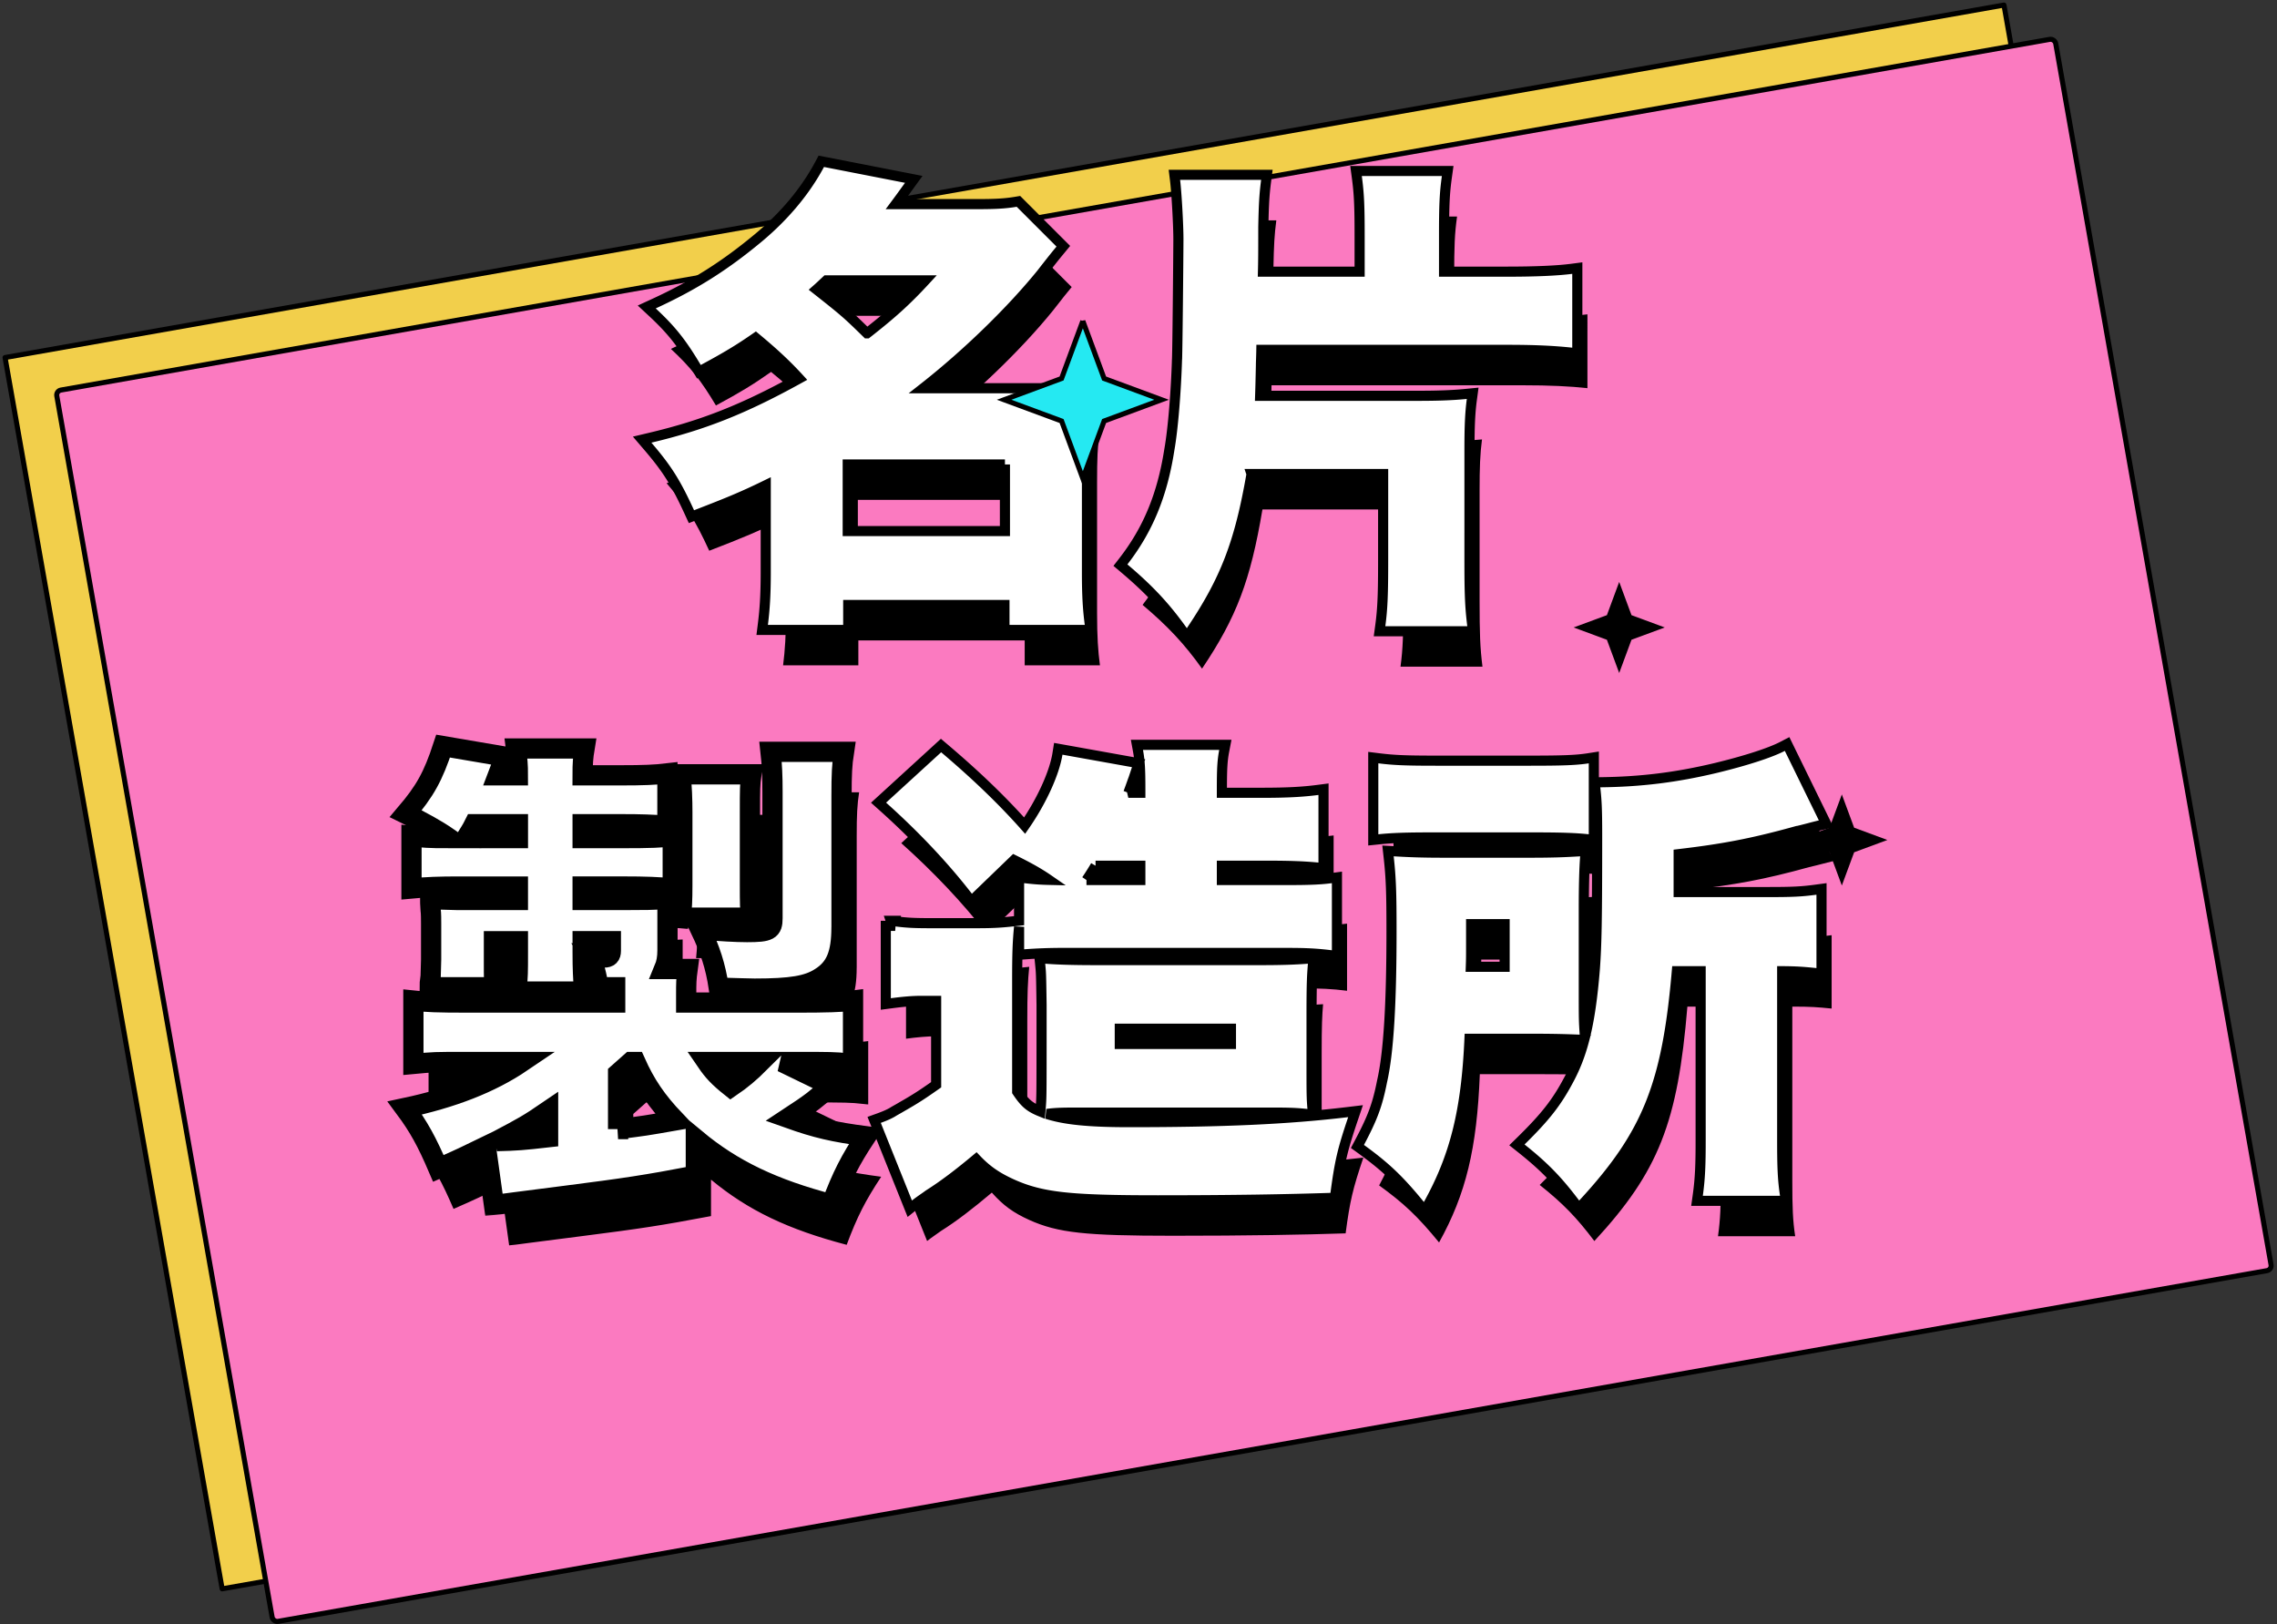 <svg xmlns="http://www.w3.org/2000/svg" width="450" height="321" fill="none"><rect width="100%" height="100%" fill="#333333" stroke="none"/><path fill="#F2CF4B" stroke="#000" stroke-linejoin="round" d="M1 70.657 396.043 1l42.906 243.334-395.043 69.657z"/><rect width="401.137" height="247.088" x="11.051" y="77.258" fill="#FB7AC0" stroke="#000" stroke-linejoin="round" rx="1" transform="rotate(-10 11.051 77.258)"/><path fill="#000" d="M155.325 102.299c-5.493 2.747-8.528 3.98-15.16 6.539-2.747-5.97-4.455-8.716-8.434-13.359 10.8-2.559 19.14-5.875 30.79-12.413-3.034-3.41-5.875-6.064-10.136-9.568-3.504 2.465-5.969 3.98-10.893 6.633-2.935-4.925-5.024-7.578-8.904-11.181 8.052-3.698 14.209-7.578 21.03-13.265 5.212-4.36 9.384-9.38 12.225-14.685l16.012 3.128c-1.99 2.747-2.653 3.698-3.886 5.212h18.189c3.411 0 5.494-.094 7.771-.475l7.865 7.865c-1.326 1.608-1.326 1.608-3.697 4.642-6.445 7.96-16.2 17.338-25.579 24.352h25.772c4.355 0 6.726-.094 8.998-.282-.381 2.653-.475 5.494-.475 9.76v25.961c0 4.642.187 7.483.569 10.324h-14.873v-4.925h-32.874v4.925h-14.873c.381-3.034.569-5.969.569-10.324v-18.864h-.006Zm10.612-39.888c-1.514 1.42-1.802 1.708-3.128 2.841 6.726 5.306 6.726 5.306 11.463 9.949 5.969-4.643 9.003-7.39 13.834-12.79h-22.169Zm3.598 51.539h33.068V98.79h-33.068v15.16Zm79.958-13.265c-2.365 14.022-5.118 21.318-11.938 31.454-3.504-4.924-6.82-8.434-11.75-12.601 4.924-6.345 7.865-13.359 9.285-22.55.757-4.261 1.327-11.75 1.515-17.814.094-.85.281-21.98.281-23.876 0-3.034-.381-9.473-.663-11.75h16.012c-.382 2.935-.476 4.83-.57 9.38 0 5.117 0 6.82-.094 9.76h21.13v-7.96c0-5.968-.094-8.433-.569-11.937h15.823c-.475 3.41-.569 5.78-.569 11.938v7.959h13.453c5.587 0 9.948-.188 12.883-.57V76.71c-3.504-.382-7.39-.57-12.883-.57H251.29c0 1.802-.094 3.316-.094 4.168-.094 4.073-.094 4.167-.188 6.914h31.835c4.261 0 7.108-.094 10.042-.382-.381 2.841-.475 5.688-.475 10.043v21.793c0 6.538.094 9.285.569 13.076H276.78c.475-3.504.569-6.538.569-13.076v-18.002h-27.856v.011ZM140.502 240.329c-10.042 1.896-13.834 2.465-25.672 3.979l-10.325 1.327c-1.608.188-1.895.287-3.885.475l-1.609-11.557c-3.697 1.796-5.023 2.46-9.379 4.355-2.271-5.305-3.885-8.24-6.632-11.938 9.38-1.989 16.957-4.924 23.119-9.097H95.121c-6.345 0-6.345 0-10.424.381v-12.507c2.653.287 4.454.381 10.987.381h28.895v-3.029h-3.316c-.282-2.177-.945-4.736-1.708-6.157 1.896.282 2.178.282 2.841.282.945 0 1.326-.381 1.326-1.326v-1.896h-5.576v2.178c0 3.504.094 4.924.282 7.771h-13.359c.282-3.223.282-3.598.282-7.677v-2.272h-4.737v4.361c0 2.935 0 3.504.188 4.736H87.919c0-.757 0-.757.188-2.177 0-.476.094-2.559.094-3.316v-7.014c0-.663 0-2.178-.094-2.747-.094-1.514-.094-1.514-.094-2.178.851.094 2.653.094 5.306.188h12.032v-2.653H93.794c-3.98 0-6.538.094-9.473.376v-10.324c2.084.282 3.504.381 7.39.381-2.466-1.707-5.4-3.316-8.529-4.83 3.792-4.455 5.4-7.296 7.39-13.359l12.22 2.084c-.663 1.702-.851 2.177-1.42 3.692h3.979c0-2.084-.094-3.029-.381-5.306h13.546c-.282 1.708-.381 2.935-.381 5.306h7.389c4.737 0 6.914-.094 9.379-.382v10.325c-3.316-.188-4.83-.282-9.285-.282h-7.472v2.747h7.483c6.251 0 8.053-.094 10.325-.382v10.325c-2.747-.282-5.588-.376-9.568-.376h-8.24v2.653h9.473c3.128 0 3.697 0 7.295-.188v10.136c0 1.421-.187 2.559-.663 3.698h4.643c-.282 2.083-.282 2.747-.282 5.024v1.608h21.699c6.063 0 9.097-.094 11.275-.381v12.507c-.476 0-.758-.094-1.045-.094-2.365-.287-3.885-.287-9.473-.287h-3.504l9.76 4.736c-.945.758-.945.758-3.598 2.935-.851.664-2.747 1.99-4.924 3.41 5.588 1.99 8.904 2.747 15.348 3.598-3.128 4.737-4.736 7.865-6.82 13.453-11.557-3.029-19.516-6.82-26.811-12.883v7.207h-.017Zm-35.146-66.699v-2.747h-8.622c-.569 1.138-.85 1.514-1.608 2.747h10.23Zm5.964 53.91c-3.885 2.652-4.924 3.222-10.136 5.969 3.885-.094 5.118-.188 10.136-.758v-5.211Zm13.834 3.598c5.306-.664 5.306-.664 11.275-1.708-3.698-3.886-5.875-7.108-7.865-11.557h-.851c-1.045.951-1.045.951-2.559 2.271v10.994Zm12.413-41.784c.188-1.99.282-3.316.282-6.444v-14.404c0-2.365-.094-5.399-.381-7.483h14.022c-.282 1.99-.282 3.029-.282 7.483v14.21c0 3.886 0 5.024.282 6.632h-13.923v.006Zm31.736 1.896c0 5.306-1.138 8.052-4.167 9.948-2.465 1.608-5.781 2.178-12.977 2.178-1.139 0-3.411-.094-7.108-.188-.663-4.361-1.708-7.484-3.598-11.463 3.979.282 6.914.475 9.191.475 4.361 0 5.024-.381 5.024-2.747v-25.009c0-3.128-.094-5.306-.381-7.865h14.497c-.381 2.465-.475 4.455-.475 8.716v25.955h-.006Zm-26.623 26.623c1.232 1.802 2.365 3.034 4.736 4.924 2.084-1.42 3.792-2.84 5.876-4.924H142.68Zm36.373-26.905c2.746.376 4.167.475 7.864.475h9.192c3.034 0 4.736-.094 7.295-.376-.282 2.935-.381 5.118-.381 10.706v22.262c1.802 2.747 2.935 3.692 5.687 4.737 3.698 1.42 8.81 1.99 17.432 1.99 18.57 0 31.454-.57 43.298-1.99-2.084 6.157-2.653 8.528-3.504 14.967-8.434.282-19.516.475-34.107.475-17.338 0-22.738-.569-28.425-3.128-3.128-1.42-5.118-2.841-7.389-5.4-3.698 3.128-7.014 5.682-10.043 7.578-.757.569-1.802 1.232-2.747 1.989l-6.157-15.348c1.045-.376 2.178-.851 2.935-1.326.282-.188.851-.476 1.802-1.045 2.653-1.514 3.979-2.366 7.202-4.643v-18.095h-3.98c-1.802 0-3.791.188-5.969.475v-14.303h-.005Zm9.948-34.3c6.82 5.781 12.126 10.987 16.581 16.105 3.885-5.306 6.726-11.463 7.389-15.63l13.74 2.465c-.188.569-.188.569-.663 1.99-.094.188-.757 2.177-1.514 4.073h4.83v-1.608c0-4.074-.094-5.781-.475-7.865h15.066c-.381 1.99-.475 3.692-.475 7.865v1.608h8.904c5.212 0 8.241-.188 11.181-.569v13.358c-3.034-.282-5.682-.375-10.612-.375h-9.473v4.83h13.928c4.355 0 6.632-.094 8.81-.381v13.264c-2.935-.381-5.4-.475-8.81-.475h-44.337c-2.841 0-5.024.094-7.672.282v-13.071c2.465.282 3.792.381 7.959.381-3.128-2.465-5.494-3.885-10.136-6.157l-8.147 7.865c-4.83-6.251-10.706-12.414-16.957-18.001l10.883-9.954Zm28.044 70.208c-3.792 0-5.212 0-7.39.282.188-2.271.188-2.271.188-16.487v-4.073c-.094-6.251-.094-6.251-.282-8.147 2.465.188 5.4.288 10.518.288h31.741c4.549 0 7.014-.094 9.661-.288-.188 2.272-.282 3.886-.282 10.043v9.666c0 5.776 0 6.821.188 8.998-2.653-.282-4.167-.282-8.81-.282h-35.532Zm12.319-43.961v-4.83H218.94c-1.232 2.083-1.801 2.934-3.128 4.83h13.552Zm-6.063 32.399h23.97v-5.024h-23.97v5.024Zm91.703-11.275c0 5.212 0 5.682.188 8.434-2.272-.094-4.643-.188-10.043-.188h-12.695c-.569 14.685-2.747 23.689-8.053 33.256-4.261-5.212-7.008-7.771-11.844-11.275 2.559-4.831 3.598-7.484 4.549-12.32 1.326-5.775 1.896-15.536 1.896-29.939 0-7.578-.094-10.518-.57-14.779 3.222.188 5.494.282 10.231.282h16.486c4.831 0 7.014-.094 10.137-.282-.188 2.271-.282 5.969-.282 10.136v16.675Zm-39.606-45.188c3.034.376 5.4.475 11.463.475h18.476c6.445 0 9.192-.094 11.651-.475v14.022c-2.559-.282-5.687-.376-10.893-.376h-20.179c-4.925 0-7.771.094-10.518.376v-14.022Zm25.96 41.209v-10.424h-8.622v4.642c0 3.223 0 3.317-.094 5.782h8.716Zm32.117-1.133c-1.896 22.925-5.682 32.592-18.383 46.332-3.504-4.643-6.157-7.39-10.799-11.087 4.924-4.831 7.201-7.771 9.567-12.22 3.034-5.588 4.455-11.844 5.306-22.169.381-5.024.475-10.324.475-26.717 0-5.212-.094-6.914-.381-9.473 8.052-.094 15.061-.945 23.019-2.841 5.876-1.42 10.894-3.029 13.453-4.361l6.726 13.74c-1.989.476-2.465.663-4.924 1.233-8.904 2.465-14.685 3.504-23.783 4.548v9.38h18.665c4.924 0 6.726-.094 9.567-.476v14.497c-2.841-.281-4.073-.381-7.771-.381v34.488c0 5.212.094 7.771.569 10.894h-15.254c.475-3.41.569-6.157.569-10.894v-34.488h-6.621v-.005Z"/><path fill="#fff" stroke="#000" stroke-width="2" d="M167.635 123.487v-3.925h30.874v4.925h17.016l-.152-1.133c-.374-2.785-.56-5.58-.56-10.191v-25.96c0-4.261.094-7.041.465-9.619l.178-1.242-1.251.103c-2.234.185-4.575.279-8.915.279h-22.822c8.693-6.813 17.444-15.36 23.406-22.722l.005-.007.006-.007a264.46 264.46 0 0 1 2.623-3.334c.296-.365.596-.728 1.058-1.288l.578-.701-.643-.642-7.865-7.865-.364-.364-.508.085c-2.194.367-4.212.461-7.606.461h-16.135a166.28 166.28 0 0 0 1.842-2.52l.8-1.105.918-1.268-1.537-.3-16.011-3.128-.725-.142-.348.651c-2.774 5.18-6.86 10.1-11.985 14.39-6.752 5.63-12.834 9.462-20.807 13.123l-1.358.624 1.095 1.017c3.802 3.532 5.833 6.108 8.725 10.96l.491.823.843-.454c4.655-2.508 7.144-4.015 10.369-6.257 3.526 2.925 6.05 5.268 8.602 8.05-11.014 6.097-19.08 9.248-29.437 11.702l-1.596.378 1.068 1.246c3.912 4.564 5.572 7.23 8.285 13.126l.392.852.876-.337c6.046-2.333 9.13-3.575 13.806-5.864v17.256c0 4.321-.186 7.213-.562 10.199l-.141 1.125h17.007v-1Zm3.712-57.613c-3.945-3.864-4.437-4.292-9.969-8.658.56-.494.971-.88 1.702-1.567l.253-.238h19.515c-3.786 4.107-6.647 6.66-11.501 10.463Zm27.256 25.916v13.16h-31.068V91.79h31.068Zm48.736 1.884h26.01v17.001c0 6.536-.095 9.511-.56 12.943l-.154 1.134h18.477l-.141-1.124c-.467-3.728-.561-6.424-.561-12.953V88.883c0-4.346.094-7.138.466-9.91l.168-1.25-1.256.122c-2.889.283-5.699.377-9.945.377h-30.801c.057-1.687.071-2.303.136-5.137l.017-.754.001-.012v-.011c0-.328.014-.763.033-1.303l.013-.392c.015-.445.03-.94.039-1.473h48.558c5.47 0 9.318.187 12.775.564l1.108.12V52.98l-1.129.147c-2.869.373-7.178.56-12.754.56h-12.453V46.73c0-6.147.094-8.461.56-11.8l.158-1.138h-18.117l.154 1.134c.466 3.436.56 5.847.56 11.804v6.959h-19.1c.064-2.392.064-4.263.064-8.746v-.005c.094-4.53.187-6.382.561-9.26l.147-1.13h-18.281l.139 1.124c.276 2.23.655 8.628.655 11.627 0 .942-.046 6.692-.105 12.32-.03 2.812-.062 5.59-.093 7.719-.015 1.064-.03 1.964-.044 2.624a87.67 87.67 0 0 1-.029 1.028l-.004.074v.002l-.005.04-.001.038c-.187 6.048-.755 13.48-1.499 17.67l-.002.011-.002.011c-1.398 9.044-4.279 15.894-9.087 22.09l-.588.757.732.619c4.875 4.121 8.132 7.57 11.581 12.418l.838 1.177.807-1.199c6.777-10.072 9.598-17.415 11.954-31.023Z"/><mask id="a" width="99" height="96" x="76" y="144.446" fill="#000" maskUnits="userSpaceOnUse"><path fill="#fff" d="M76 144.446h99v96H76z"/><path d="M137.502 232.329c-10.042 1.896-13.834 2.465-25.672 3.979l-10.325 1.327c-1.608.188-1.895.287-3.885.475l-1.609-11.557c-3.697 1.796-5.023 2.46-9.379 4.355-2.271-5.305-3.885-8.24-6.632-11.938 9.38-1.989 16.957-4.924 23.119-9.097H92.121c-6.345 0-6.345 0-10.424.381v-12.507c2.653.287 4.454.381 10.987.381h28.895v-3.029h-3.316c-.282-2.177-.945-4.736-1.708-6.157 1.896.282 2.178.282 2.841.282.945 0 1.326-.381 1.326-1.326v-1.896h-5.576v2.178c0 3.504.094 4.924.282 7.771h-13.359c.282-3.223.282-3.598.282-7.677v-2.272h-4.737v4.361c0 2.935 0 3.504.188 4.736H84.92c0-.757 0-.757.188-2.177 0-.476.094-2.559.094-3.316v-7.014c0-.663 0-2.178-.094-2.747-.094-1.514-.094-1.514-.094-2.178.851.094 2.653.094 5.306.188h12.032v-2.653H90.794c-3.98 0-6.538.094-9.473.376v-10.324c2.084.282 3.504.381 7.39.381-2.466-1.707-5.4-3.316-8.529-4.83 3.792-4.455 5.4-7.296 7.39-13.359l12.22 2.084c-.663 1.702-.851 2.177-1.42 3.692h3.979c0-2.084-.094-3.029-.381-5.306h13.546c-.282 1.708-.381 2.935-.381 5.306h7.389c4.737 0 6.914-.094 9.379-.382v10.325c-3.316-.188-4.83-.282-9.285-.282h-7.472v2.747h7.483c6.251 0 8.053-.094 10.325-.382v10.325c-2.747-.282-5.588-.376-9.568-.376h-8.24v2.653h9.473c3.128 0 3.697 0 7.295-.188v10.136c0 1.421-.187 2.559-.663 3.698h4.643c-.282 2.083-.282 2.747-.282 5.024v1.608h21.699c6.063 0 9.097-.094 11.275-.381v12.507c-.476 0-.758-.094-1.045-.094-2.365-.287-3.885-.287-9.473-.287h-3.504l9.76 4.736c-.945.758-.945.758-3.598 2.935-.851.664-2.747 1.99-4.924 3.41 5.588 1.99 8.904 2.747 15.348 3.598-3.128 4.737-4.736 7.865-6.82 13.453-11.557-3.029-19.516-6.82-26.811-12.883v7.207h-.017Zm-35.146-66.699v-2.747h-8.622c-.569 1.138-.85 1.514-1.608 2.747h10.23Zm5.964 53.91c-3.885 2.652-4.924 3.222-10.136 5.969 3.885-.094 5.118-.188 10.136-.758v-5.211Zm13.834 3.598c5.306-.664 5.306-.664 11.275-1.708-3.698-3.886-5.875-7.108-7.865-11.557h-.851c-1.045.951-1.045.951-2.559 2.271v10.994Zm12.413-41.784c.188-1.99.282-3.316.282-6.444v-14.404c0-2.365-.094-5.399-.381-7.483h14.022c-.282 1.99-.282 3.029-.282 7.483v14.21c0 3.886 0 5.024.282 6.632h-13.923v.006Zm31.736 1.896c0 5.306-1.138 8.052-4.167 9.948-2.465 1.608-5.781 2.178-12.977 2.178-1.139 0-3.411-.094-7.108-.188-.663-4.361-1.708-7.484-3.598-11.463 3.979.282 6.914.475 9.191.475 4.361 0 5.024-.381 5.024-2.747v-25.009c0-3.128-.094-5.306-.381-7.865h14.497c-.381 2.465-.475 4.455-.475 8.716v25.955h-.006Zm-26.623 26.623c1.232 1.802 2.365 3.034 4.736 4.924 2.084-1.42 3.792-2.84 5.876-4.924H139.68Z"/></mask><path fill="#fff" d="M137.502 232.329c-10.042 1.896-13.834 2.465-25.672 3.979l-10.325 1.327c-1.608.188-1.895.287-3.885.475l-1.609-11.557c-3.697 1.796-5.023 2.46-9.379 4.355-2.271-5.305-3.885-8.24-6.632-11.938 9.38-1.989 16.957-4.924 23.119-9.097H92.121c-6.345 0-6.345 0-10.424.381v-12.507c2.653.287 4.454.381 10.987.381h28.895v-3.029h-3.316c-.282-2.177-.945-4.736-1.708-6.157 1.896.282 2.178.282 2.841.282.945 0 1.326-.381 1.326-1.326v-1.896h-5.576v2.178c0 3.504.094 4.924.282 7.771h-13.359c.282-3.223.282-3.598.282-7.677v-2.272h-4.737v4.361c0 2.935 0 3.504.188 4.736H84.92c0-.757 0-.757.188-2.177 0-.476.094-2.559.094-3.316v-7.014c0-.663 0-2.178-.094-2.747-.094-1.514-.094-1.514-.094-2.178.851.094 2.653.094 5.306.188h12.032v-2.653H90.794c-3.98 0-6.538.094-9.473.376v-10.324c2.084.282 3.504.381 7.39.381-2.466-1.707-5.4-3.316-8.529-4.83 3.792-4.455 5.4-7.296 7.39-13.359l12.22 2.084c-.663 1.702-.851 2.177-1.42 3.692h3.979c0-2.084-.094-3.029-.381-5.306h13.546c-.282 1.708-.381 2.935-.381 5.306h7.389c4.737 0 6.914-.094 9.379-.382v10.325c-3.316-.188-4.83-.282-9.285-.282h-7.472v2.747h7.483c6.251 0 8.053-.094 10.325-.382v10.325c-2.747-.282-5.588-.376-9.568-.376h-8.24v2.653h9.473c3.128 0 3.697 0 7.295-.188v10.136c0 1.421-.187 2.559-.663 3.698h4.643c-.282 2.083-.282 2.747-.282 5.024v1.608h21.699c6.063 0 9.097-.094 11.275-.381v12.507c-.476 0-.758-.094-1.045-.094-2.365-.287-3.885-.287-9.473-.287h-3.504l9.76 4.736c-.945.758-.945.758-3.598 2.935-.851.664-2.747 1.99-4.924 3.41 5.588 1.99 8.904 2.747 15.348 3.598-3.128 4.737-4.736 7.865-6.82 13.453-11.557-3.029-19.516-6.82-26.811-12.883v7.207h-.017Zm-35.146-66.699v-2.747h-8.622c-.569 1.138-.85 1.514-1.608 2.747h10.23Zm5.964 53.91c-3.885 2.652-4.924 3.222-10.136 5.969 3.885-.094 5.118-.188 10.136-.758v-5.211Zm13.834 3.598c5.306-.664 5.306-.664 11.275-1.708-3.698-3.886-5.875-7.108-7.865-11.557h-.851c-1.045.951-1.045.951-2.559 2.271v10.994Zm12.413-41.784c.188-1.99.282-3.316.282-6.444v-14.404c0-2.365-.094-5.399-.381-7.483h14.022c-.282 1.99-.282 3.029-.282 7.483v14.21c0 3.886 0 5.024.282 6.632h-13.923v.006Zm31.736 1.896c0 5.306-1.138 8.052-4.167 9.948-2.465 1.608-5.781 2.178-12.977 2.178-1.139 0-3.411-.094-7.108-.188-.663-4.361-1.708-7.484-3.598-11.463 3.979.282 6.914.475 9.191.475 4.361 0 5.024-.381 5.024-2.747v-25.009c0-3.128-.094-5.306-.381-7.865h14.497c-.381 2.465-.475 4.455-.475 8.716v25.955h-.006Zm-26.623 26.623c1.232 1.802 2.365 3.034 4.736 4.924 2.084-1.42 3.792-2.84 5.876-4.924H139.68Z"/><path stroke="#000" stroke-width="4" d="M137.502 232.329c-10.042 1.896-13.834 2.465-25.672 3.979l-10.325 1.327c-1.608.188-1.895.287-3.885.475l-1.609-11.557c-3.697 1.796-5.023 2.46-9.379 4.355-2.271-5.305-3.885-8.24-6.632-11.938 9.38-1.989 16.957-4.924 23.119-9.097H92.121c-6.345 0-6.345 0-10.424.381v-12.507c2.653.287 4.454.381 10.987.381h28.895v-3.029h-3.316c-.282-2.177-.945-4.736-1.708-6.157 1.896.282 2.178.282 2.841.282.945 0 1.326-.381 1.326-1.326v-1.896h-5.576v2.178c0 3.504.094 4.924.282 7.771h-13.359c.282-3.223.282-3.598.282-7.677v-2.272h-4.737v4.361c0 2.935 0 3.504.188 4.736H84.92c0-.757 0-.757.188-2.177 0-.476.094-2.559.094-3.316v-7.014c0-.663 0-2.178-.094-2.747-.094-1.514-.094-1.514-.094-2.178.851.094 2.653.094 5.306.188h12.032v-2.653H90.794c-3.98 0-6.538.094-9.473.376v-10.324c2.084.282 3.504.381 7.39.381-2.466-1.707-5.4-3.316-8.529-4.83 3.792-4.455 5.4-7.296 7.39-13.359l12.22 2.084c-.663 1.702-.851 2.177-1.42 3.692h3.979c0-2.084-.094-3.029-.381-5.306h13.546c-.282 1.708-.381 2.935-.381 5.306h7.389c4.737 0 6.914-.094 9.379-.382v10.325c-3.316-.188-4.83-.282-9.285-.282h-7.472v2.747h7.483c6.251 0 8.053-.094 10.325-.382v10.325c-2.747-.282-5.588-.376-9.568-.376h-8.24v2.653h9.473c3.128 0 3.697 0 7.295-.188v10.136c0 1.421-.187 2.559-.663 3.698h4.643c-.282 2.083-.282 2.747-.282 5.024v1.608h21.699c6.063 0 9.097-.094 11.275-.381v12.507c-.476 0-.758-.094-1.045-.094-2.365-.287-3.885-.287-9.473-.287h-3.504l9.76 4.736c-.945.758-.945.758-3.598 2.935-.851.664-2.747 1.99-4.924 3.41 5.588 1.99 8.904 2.747 15.348 3.598-3.128 4.737-4.736 7.865-6.82 13.453-11.557-3.029-19.516-6.82-26.811-12.883v7.207h-.017Zm-35.146-66.699v-2.747h-8.622c-.569 1.138-.85 1.514-1.608 2.747h10.23Zm5.964 53.91c-3.885 2.652-4.924 3.222-10.136 5.969 3.885-.094 5.118-.188 10.136-.758v-5.211Zm13.834 3.598c5.306-.664 5.306-.664 11.275-1.708-3.698-3.886-5.875-7.108-7.865-11.557h-.851c-1.045.951-1.045.951-2.559 2.271v10.994Zm12.413-41.784c.188-1.99.282-3.316.282-6.444v-14.404c0-2.365-.094-5.399-.381-7.483h14.022c-.282 1.99-.282 3.029-.282 7.483v14.21c0 3.886 0 5.024.282 6.632h-13.923v.006Zm31.736 1.896c0 5.306-1.138 8.052-4.167 9.948-2.465 1.608-5.781 2.178-12.977 2.178-1.139 0-3.411-.094-7.108-.188-.663-4.361-1.708-7.484-3.598-11.463 3.979.282 6.914.475 9.191.475 4.361 0 5.024-.381 5.024-2.747v-25.009c0-3.128-.094-5.306-.381-7.865h14.497c-.381 2.465-.475 4.455-.475 8.716v25.955h-.006Zm-26.623 26.623c1.232 1.802 2.365 3.034 4.736 4.924 2.084-1.42 3.792-2.84 5.876-4.924H139.68Z" mask="url(#a)"/><path fill="#fff" stroke="#000" stroke-width="2" d="m176.053 181.968-.069 1h-.926v15.444l1.131-.149c2.16-.285 4.1-.467 5.838-.467h2.98v16.577c-2.9 2.041-4.197 2.865-6.698 4.293l-.009.005-.009.005c-.463.277-.833.486-1.128.651l-.06.034c-.247.139-.475.267-.642.377-.662.414-1.706.857-2.731 1.226l-.976.351.386.962 6.157 15.349.502 1.25 1.052-.842c.446-.358.921-.697 1.392-1.027l.286-.2c.353-.245.703-.489 1.01-.718 2.872-1.801 5.978-4.169 9.386-7.021 2.116 2.233 4.122 3.592 7.066 4.929l.003.001c5.913 2.661 11.529 3.216 28.835 3.216 14.6 0 25.693-.193 34.14-.476l.847-.028.111-.84c.843-6.372 1.397-8.68 3.46-14.777l.509-1.503-1.575.189c-11.788 1.414-24.627 1.983-43.179 1.983-7.953 0-12.783-.49-16.241-1.627 2.037-.257 3.413-.259 7.144-.259h35.532c4.65 0 6.113.001 8.705.277l1.206.128-.104-1.209c-.184-2.126-.185-3.123-.185-8.912v-9.666c0-6.143.094-7.727.279-9.96l.096-1.165-1.166.085c-2.617.191-5.056.285-9.588.285h-31.741c-5.107 0-8.013-.1-10.442-.285l-1.189-.09.118 1.186.005.045c.178 1.8.179 1.808.272 8.01v4.066c0 14.175-.001 14.186-.182 16.373l-.002.032-.049.583c-1.074-.435-1.815-.848-2.46-1.385-.693-.578-1.325-1.339-2.127-2.54v-21.961c0-5.57.099-7.719.376-10.608v5.513l1.071-.076a100.08 100.08 0 0 1 7.601-.279h44.337c3.388 0 5.806.093 8.681.467l1.129.147v-15.544l-1.131.149c-2.109.279-4.332.373-8.679.373H241.48v-2.83h8.473c4.916 0 7.529.093 10.519.371l1.093.102v-15.594l-1.129.146c-2.884.374-5.867.561-11.052.561h-7.904v-.608c0-4.166.095-5.787.457-7.677l.228-1.188h-17.476l.216 1.18c.364 1.99.459 3.623.459 7.685v.608h-2.373a116.804 116.804 0 0 0 .828-2.286 37.44 37.44 0 0 1 .123-.34l.032-.063.022-.067.007-.019c.469-1.401.47-1.406.658-1.975l.361-1.094-1.134-.203-13.74-2.465-1.004-.18-.16 1.007c-.589 3.702-3.034 9.202-6.485 14.18-4.318-4.857-9.42-9.81-15.851-15.261l-.672-.57-.65.595-10.882 9.954-.816.746.824.737c6.213 5.554 12.045 11.672 16.832 17.867l.682.884.804-.776 7.641-7.376c2.965 1.467 4.947 2.58 6.886 3.92-1.95-.046-3.09-.152-4.784-.346l-1.114-.127v8.539l-1.104.121c-2.519.278-4.185.37-7.186.37h-9.192c-3.246 0-4.694-.077-6.859-.351v-.124h-1.005Zm40.456-10.883h8.855v2.83h-10.645a55.612 55.612 0 0 0 1.79-2.83Zm26.762 32.205v3.024h-21.97v-3.024h21.97Zm68.88 2.182.934.039c-.787 2.999-1.793 5.55-3.104 7.964l-.004.007c-2.305 4.335-4.511 7.195-9.384 11.976l-.808.792.885.704c4.576 3.644 7.17 6.331 10.624 10.907l.721.955.812-.878c6.399-6.923 10.606-12.878 13.438-20.033 2.75-6.945 4.178-14.957 5.129-25.973h4.702v33.488c0 4.722-.094 7.415-.559 10.756l-.159 1.138h17.567l-.175-1.151c-.463-3.044-.558-5.54-.558-10.743v-33.485c2.908.018 4.132.122 6.672.374l1.099.109v-16.745l-1.133.152c-2.778.373-4.529.467-9.434.467h-17.665v-7.489c8.634-1.016 14.373-2.074 23.029-4.47a82.695 82.695 0 0 0 2.647-.654l.237-.062a81.053 81.053 0 0 1 2.027-.513l1.215-.29-.55-1.122-6.726-13.74-.451-.921-.909.473c-2.442 1.272-7.357 2.857-13.224 4.276-7.885 1.878-14.819 2.72-22.798 2.813l-1.105.013.123 1.098c.281 2.507.375 4.167.375 9.362 0 16.398-.094 21.66-.472 26.638-.446 5.404-1.046 9.651-1.942 13.25l-.037-.549c-.186-2.716-.186-3.156-.186-8.366v-16.675c0-4.162.094-7.825.278-10.054l.096-1.15-1.152.07c-3.104.186-5.267.28-10.077.28h-16.486c-4.716 0-6.968-.094-10.173-.28l-1.183-.069.131 1.178c.469 4.204.564 7.099.564 14.668 0 14.411-.573 24.065-1.871 29.715l-.003.016-.003.015c-.928 4.72-1.927 7.28-4.452 12.045l-.406.768.703.51c4.764 3.451 7.448 5.95 11.657 11.098l.934 1.141.715-1.289c5.285-9.53 7.506-18.511 8.137-32.741h11.736c5.384 0 7.741.094 10.002.187Zm-39.63-55.614-1.123-.139v16.261l1.102-.113c2.695-.276 5.501-.37 10.416-.37h20.179c5.203 0 8.284.094 10.784.37l1.109.122v-16.305l-1.153.179c-2.371.367-5.042.463-11.498.463h-18.476c-6.053 0-8.369-.1-11.34-.468Zm18.215 32.778h6.622v8.424h-6.678c.056-1.56.056-2.072.056-4.782v-3.642Z"/><path fill="#25E9F2" stroke="#000" d="m214 63.44 4.123 11.142.079.216.216.08L229.559 79l-11.141 4.123-.216.08-.079.215L214 94.559l-4.123-11.141-.079-.216-.216-.08L198.441 79l11.141-4.123.216-.08.079-.215L214 63.441Z"/><path fill="#000" stroke="#000" d="m320 116.441 1.962 5.302.08.215.215.08 5.302 1.962-5.302 1.962-.215.08-.08.215-1.962 5.302-1.962-5.302-.08-.215-.215-.08-5.302-1.962 5.302-1.962.215-.08.08-.215 1.962-5.302Z"/><path fill="#000" d="m364 157 2.431 6.569L373 166l-6.569 2.431L364 175l-2.431-6.569L355 166l6.569-2.431L364 157Z"/></svg>